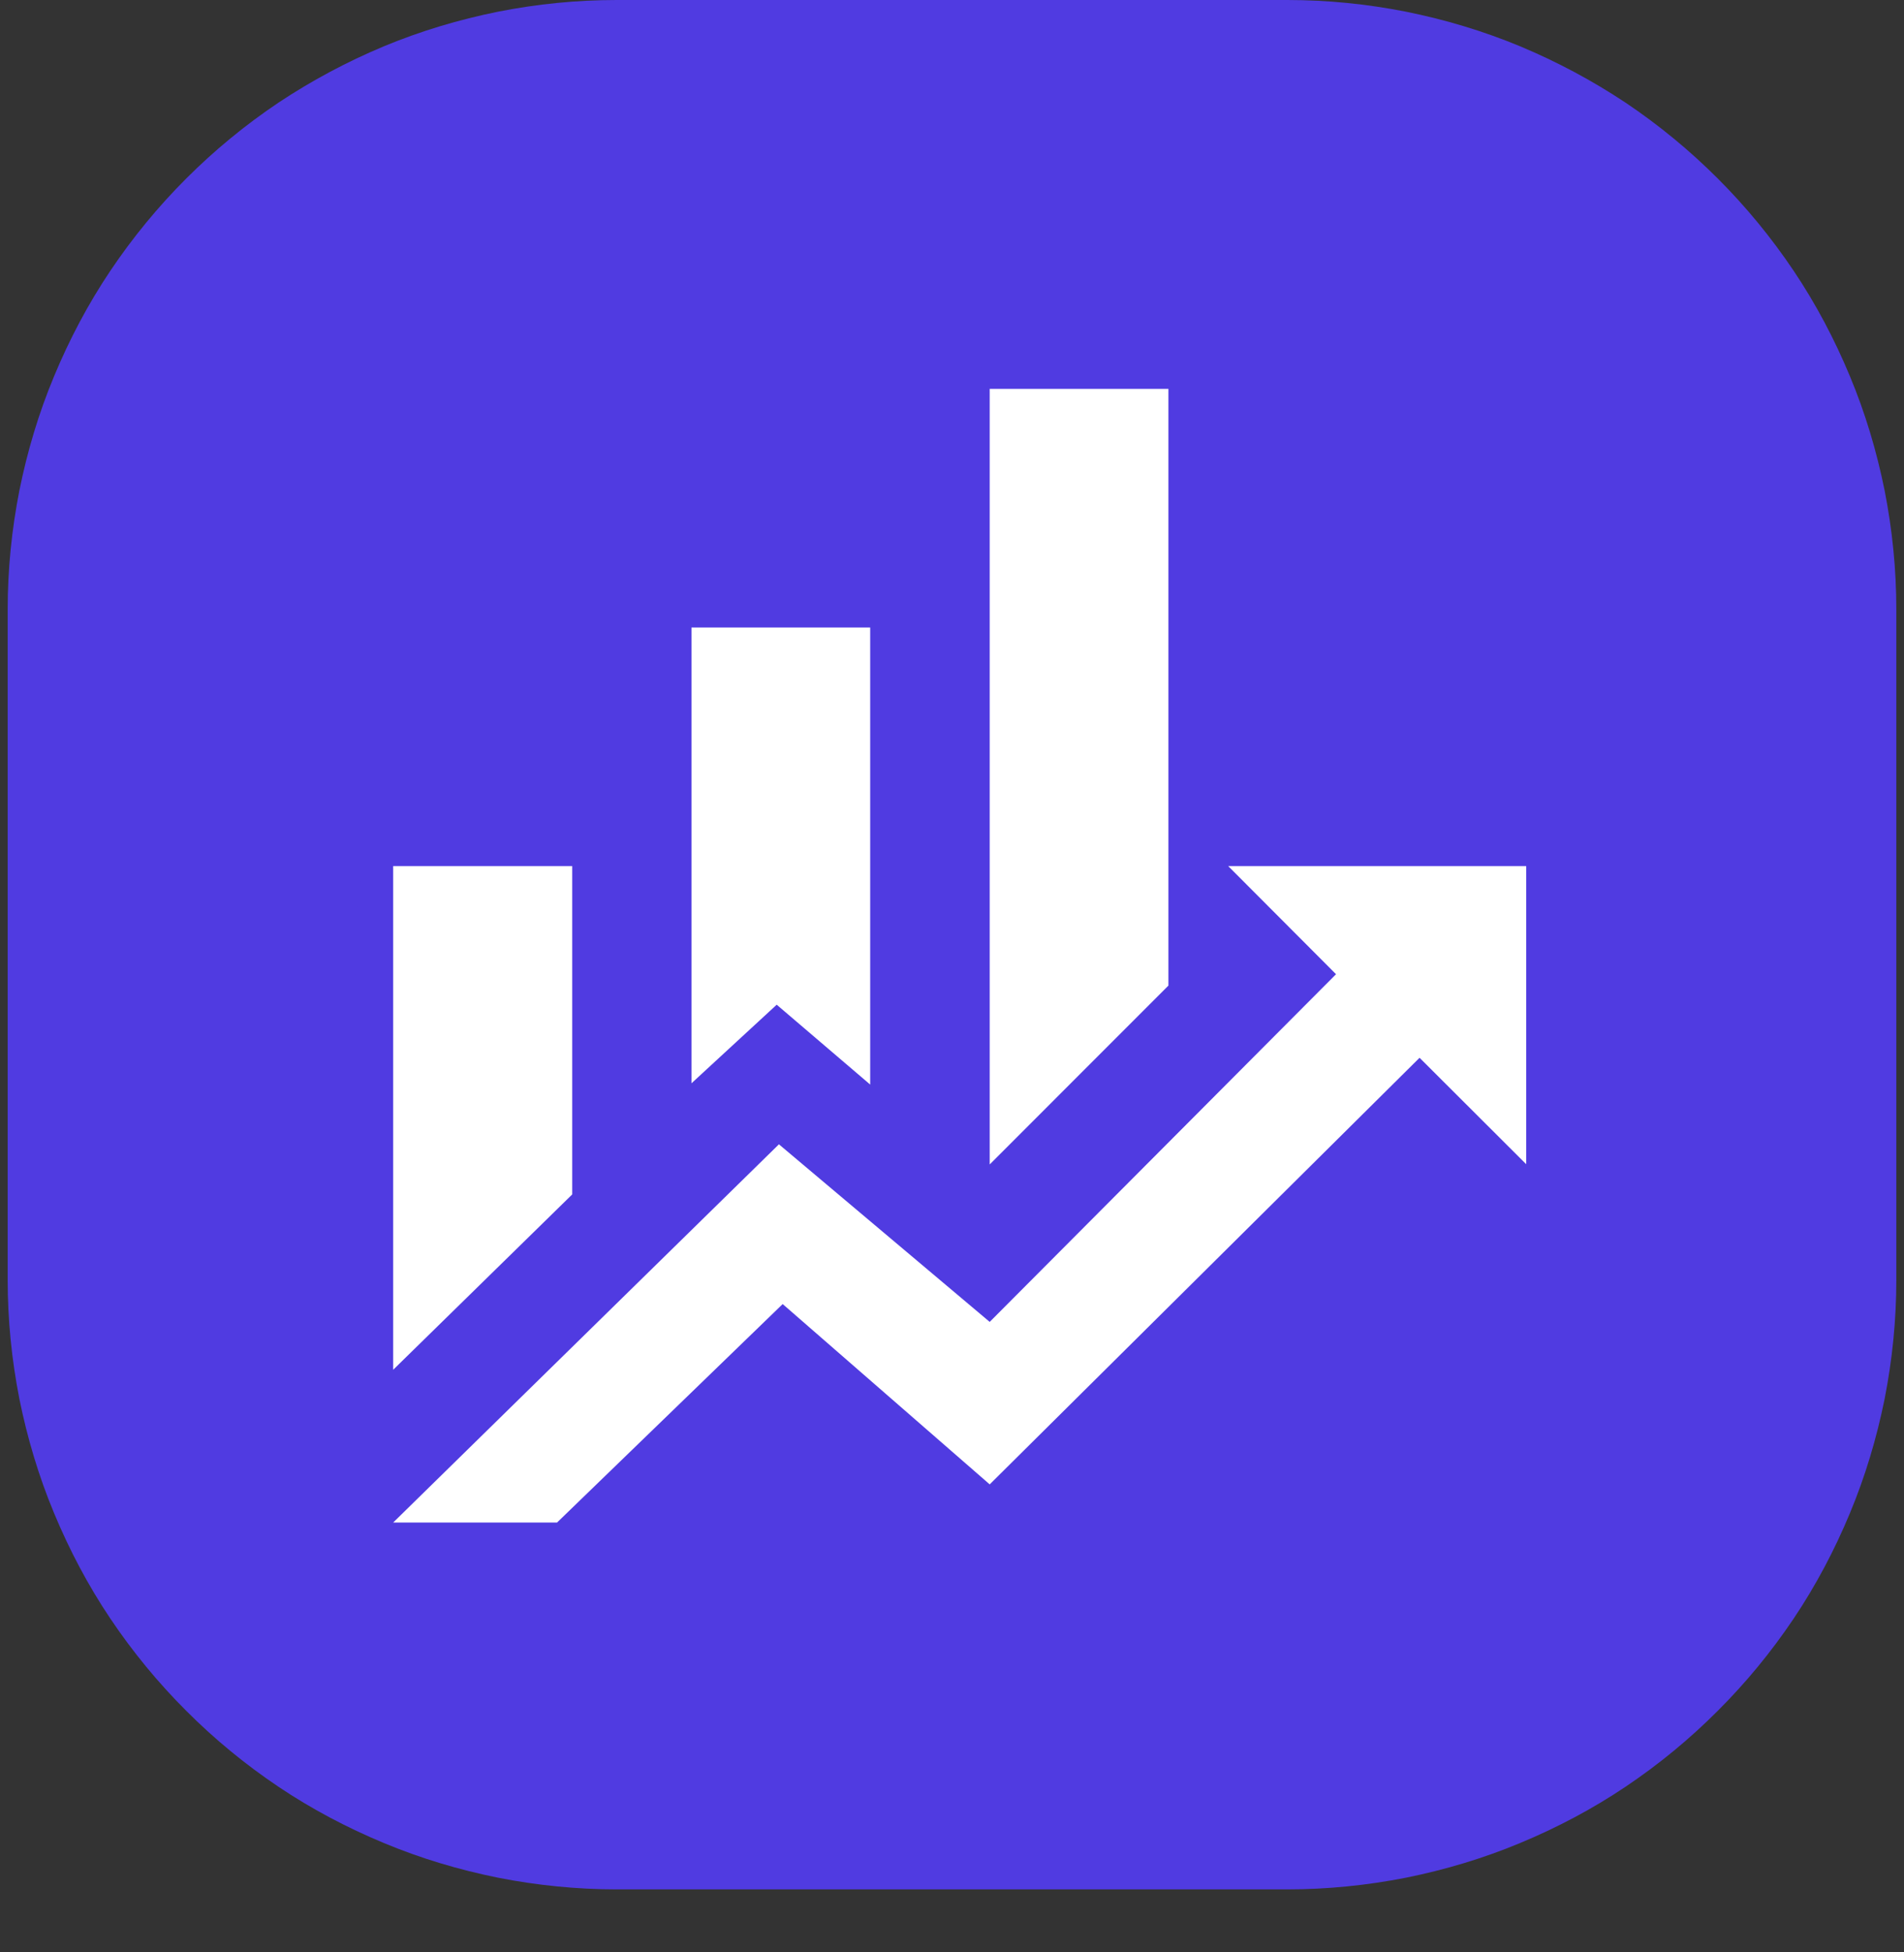 <svg xmlns="http://www.w3.org/2000/svg" xmlns:xlink="http://www.w3.org/1999/xlink" width="40" zoomAndPan="magnify" viewBox="0 0 30 30.75" height="41" preserveAspectRatio="xMidYMid meet" version="1.0"><rect x="0" y="0" width="30" height="30.75" fill="#333333" stroke="none"/><defs><clipPath id="65f137772a"><path d="M 0.121 0 L 29.879 0 L 29.879 29.758 L 0.121 29.758 Z M 0.121 0 " clip-rule="nonzero"/></clipPath><clipPath id="0f39f2f21a"><path d="M 5.598 5.773 L 24.301 5.773 L 24.301 24.477 L 5.598 24.477 Z M 5.598 5.773 " clip-rule="nonzero"/></clipPath><clipPath id="a42b8e54ea"><path d="M 14.949 5.773 C 9.785 5.773 5.598 9.961 5.598 15.125 C 5.598 20.289 9.785 24.477 14.949 24.477 C 20.113 24.477 24.301 20.289 24.301 15.125 C 24.301 9.961 20.113 5.773 14.949 5.773 Z M 14.949 5.773 " clip-rule="nonzero"/></clipPath><clipPath id="b655ec6871"><path d="M 0.598 0.773 L 19.301 0.773 L 19.301 19.477 L 0.598 19.477 Z M 0.598 0.773 " clip-rule="nonzero"/></clipPath><clipPath id="0d8c0e8cd6"><path d="M 9.949 0.773 C 4.785 0.773 0.598 4.961 0.598 10.125 C 0.598 15.289 4.785 19.477 9.949 19.477 C 15.113 19.477 19.301 15.289 19.301 10.125 C 19.301 4.961 15.113 0.773 9.949 0.773 Z M 9.949 0.773 " clip-rule="nonzero"/></clipPath><clipPath id="45b7594fa7"><rect x="0" width="20" y="0" height="20"/></clipPath><clipPath id="d1d35622b5"><path d="M 6.195 6.125 L 24.047 6.125 L 24.047 23.98 L 6.195 23.98 Z M 6.195 6.125 " clip-rule="nonzero"/></clipPath></defs><g clip-path="url(#65f137772a)"><path fill="#503be1" d="M 9.719 0 L 20.281 0 C 20.91 0 21.535 0.062 22.152 0.184 C 22.77 0.309 23.371 0.488 23.953 0.73 C 24.535 0.973 25.09 1.27 25.613 1.617 C 26.137 1.969 26.621 2.367 27.066 2.812 C 27.512 3.258 27.91 3.742 28.262 4.266 C 28.613 4.789 28.906 5.344 29.148 5.926 C 29.391 6.508 29.57 7.109 29.695 7.727 C 29.816 8.344 29.879 8.969 29.879 9.598 L 29.879 20.16 C 29.879 20.789 29.816 21.414 29.695 22.031 C 29.57 22.648 29.391 23.25 29.148 23.832 C 28.906 24.414 28.613 24.969 28.262 25.492 C 27.91 26.016 27.512 26.5 27.066 26.945 C 26.621 27.391 26.137 27.789 25.613 28.141 C 25.09 28.492 24.535 28.785 23.953 29.027 C 23.371 29.27 22.77 29.449 22.152 29.574 C 21.535 29.695 20.91 29.758 20.281 29.758 L 9.719 29.758 C 9.09 29.758 8.465 29.695 7.848 29.574 C 7.23 29.449 6.629 29.27 6.047 29.027 C 5.465 28.785 4.91 28.492 4.387 28.141 C 3.863 27.789 3.379 27.391 2.934 26.945 C 2.488 26.5 2.09 26.016 1.738 25.492 C 1.387 24.969 1.094 24.414 0.852 23.832 C 0.609 23.25 0.43 22.648 0.305 22.031 C 0.184 21.414 0.121 20.789 0.121 20.16 L 0.121 9.598 C 0.121 8.969 0.184 8.344 0.305 7.727 C 0.43 7.109 0.609 6.508 0.852 5.926 C 1.094 5.344 1.387 4.789 1.738 4.266 C 2.09 3.742 2.488 3.258 2.934 2.812 C 3.379 2.367 3.863 1.969 4.387 1.617 C 4.91 1.27 5.465 0.973 6.047 0.73 C 6.629 0.488 7.23 0.309 7.848 0.184 C 8.465 0.062 9.09 0 9.719 0 Z M 9.719 0 " fill-opacity="1" fill-rule="nonzero"/></g><path fill="#fffdfa" d="M 20.234 12.895 C 20.203 12.836 20.156 12.793 20.105 12.758 C 20.051 12.727 19.988 12.711 19.926 12.711 L 15.289 12.711 L 16.066 6.641 C 16.074 6.559 16.055 6.477 16.012 6.41 C 15.969 6.34 15.906 6.289 15.832 6.262 C 15.754 6.234 15.672 6.234 15.598 6.258 C 15.52 6.285 15.457 6.336 15.414 6.406 L 9.773 16.5 C 9.738 16.555 9.723 16.617 9.719 16.68 C 9.719 16.746 9.734 16.809 9.766 16.863 C 9.797 16.922 9.84 16.969 9.895 17 C 9.949 17.031 10.012 17.051 10.074 17.051 L 14.645 17.051 L 14.027 23.129 C 14.02 23.207 14.043 23.289 14.086 23.355 C 14.129 23.422 14.195 23.473 14.27 23.5 C 14.344 23.527 14.426 23.523 14.5 23.496 C 14.578 23.469 14.641 23.418 14.684 23.348 L 20.23 13.258 C 20.262 13.203 20.277 13.141 20.281 13.074 C 20.281 13.012 20.266 12.949 20.234 12.895 Z M 20.234 12.895 " fill-opacity="1" fill-rule="nonzero"/><g clip-path="url(#0f39f2f21a)"><g clip-path="url(#a42b8e54ea)"><g transform="matrix(1, 0, 0, 1, 5, 5)"><g clip-path="url(#45b7594fa7)"><g clip-path="url(#b655ec6871)"><g clip-path="url(#0d8c0e8cd6)"><path fill="#503be1" d="M 0.598 0.773 L 19.301 0.773 L 19.301 19.477 L 0.598 19.477 Z M 0.598 0.773 " fill-opacity="1" fill-rule="nonzero"/></g></g></g></g></g></g><g clip-path="url(#d1d35622b5)"><path fill="#ffffff" d="M 9.016 18.812 L 6.195 21.574 L 6.195 13.641 L 9.016 13.641 Z M 13.711 17.082 L 12.238 15.824 L 10.895 17.062 L 10.895 9.883 L 13.711 9.883 Z M 18.41 15.523 L 15.594 18.34 L 15.594 6.125 L 18.41 6.125 Z M 21.051 15.344 L 19.352 13.641 L 24.051 13.641 L 24.051 18.34 L 22.367 16.66 L 15.594 23.379 L 12.332 20.539 L 8.777 23.98 L 6.195 23.98 L 12.273 18.023 L 15.594 20.82 " fill-opacity="1" fill-rule="nonzero"/></g></svg>